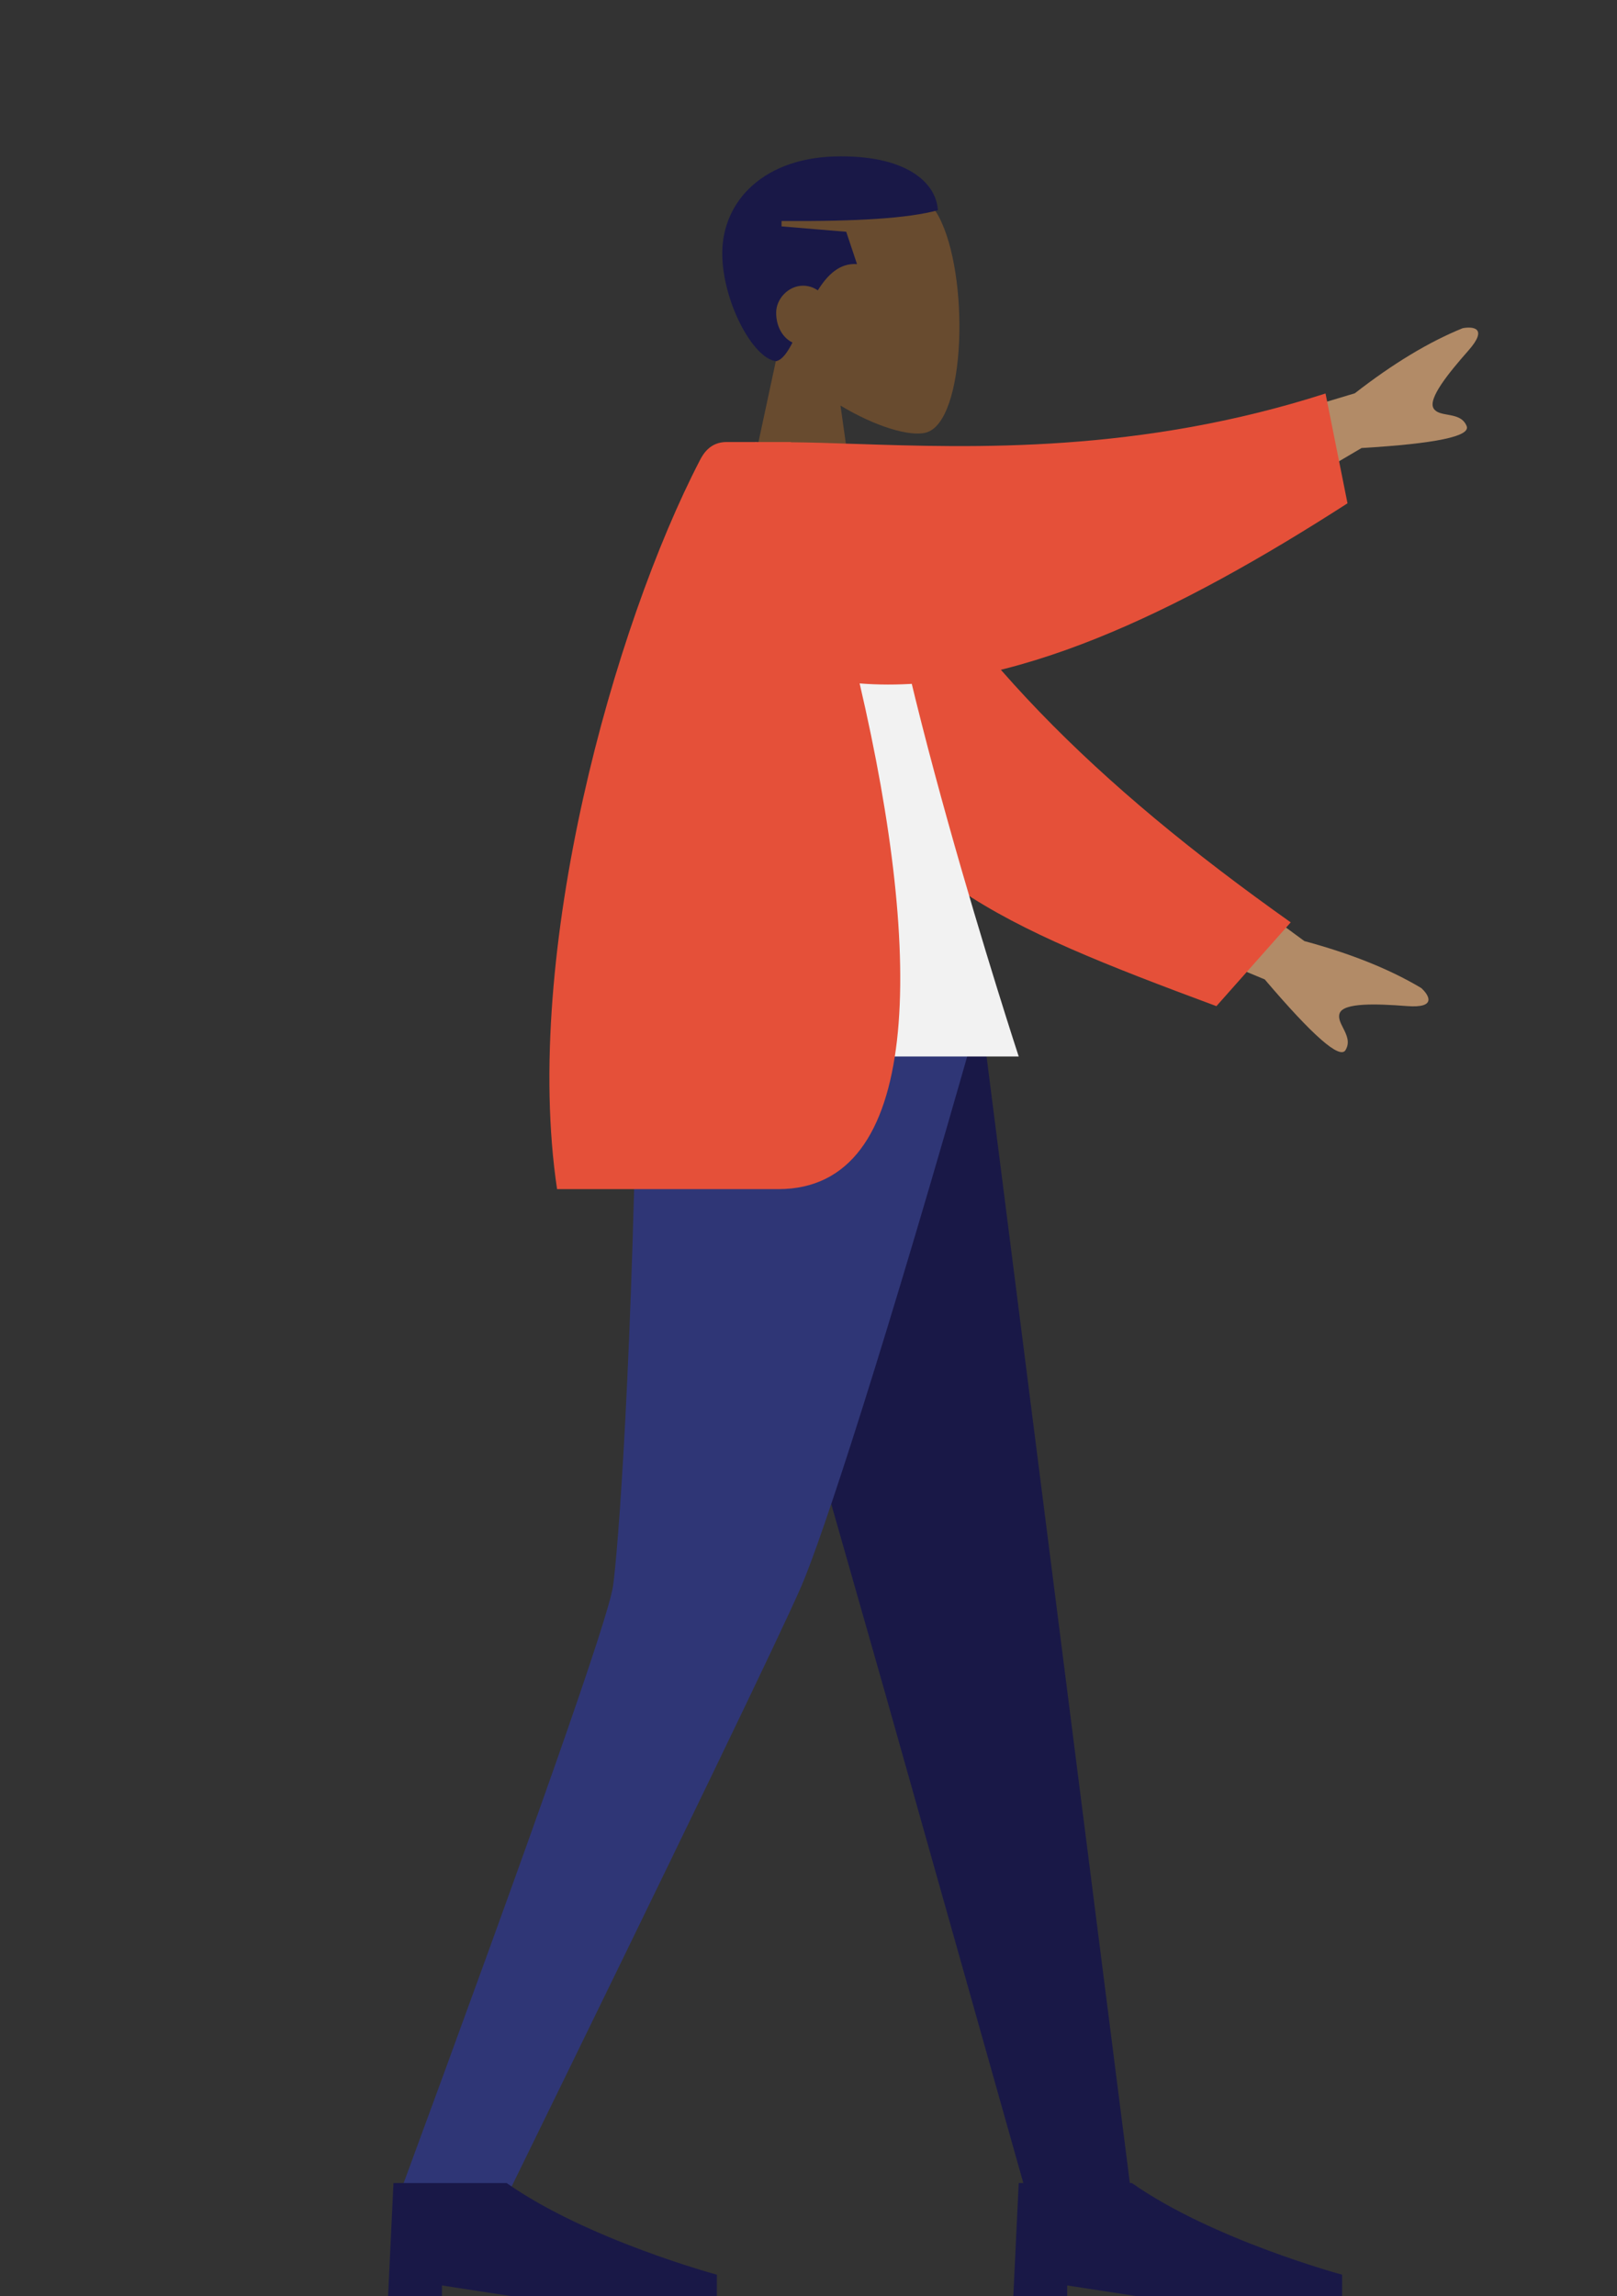<svg width="93" height="132" viewBox="0 0 93 132" fill="none" xmlns="http://www.w3.org/2000/svg">
<rect x="0" y="0" width="93" height="132" fill="#333333" stroke="none"/>
<path fill-rule="evenodd" clip-rule="evenodd" d="M48.34 23.315C50.347 24.524 52.32 25.109 53.246 24.87C55.567 24.272 55.781 15.783 53.984 12.436C52.188 9.089 42.953 7.63 42.487 14.261C42.326 16.563 43.293 18.617 44.721 20.293L42.16 32.225H49.6L48.34 23.315Z" fill="#684B2F"/>
<path fill-rule="evenodd" clip-rule="evenodd" d="M44.95 12.704C49.243 12.735 52.23 12.554 53.94 12.085C53.862 10.63 52.349 8.986 48.36 8.986C43.921 8.986 41.54 11.572 41.54 14.563C41.54 17.297 43.3 20.625 44.64 20.761C44.987 20.685 45.283 20.267 45.578 19.691C45.026 19.422 44.64 18.79 44.64 17.972C44.64 17.186 45.334 16.423 46.19 16.423C46.502 16.423 46.793 16.524 47.036 16.691C47.599 15.786 48.303 15.11 49.29 15.183L48.67 13.324L44.95 13.014V12.704Z" fill="#191847"/>
<path fill-rule="evenodd" clip-rule="evenodd" d="M39.68 57.944L50.919 97.366L59.119 126.423H65.1L56.386 57.944H39.68Z" fill="#191847"/>
<path fill-rule="evenodd" clip-rule="evenodd" d="M36.674 57.944C36.414 78.263 35.528 89.345 35.255 91.191C34.982 93.037 30.855 104.781 22.874 126.423H29.07C39.23 105.661 44.902 93.917 46.085 91.191C47.269 88.465 50.92 77.382 56.42 57.944H36.674Z" fill="#2F3676"/>
<path fill-rule="evenodd" clip-rule="evenodd" d="M22.32 132L22.63 125.493L29.14 125.493C33.77 128.747 41.23 130.761 41.23 130.761V132H29.45L25.42 131.38V132H22.32Z" fill="#191847"/>
<path fill-rule="evenodd" clip-rule="evenodd" d="M58.28 132L58.59 125.493L65.1 125.493C69.73 128.747 77.19 130.761 77.19 130.761V132H65.41L61.38 131.38V132H58.28Z" fill="#191847"/>
<path fill-rule="evenodd" clip-rule="evenodd" d="M77.922 22.608L66.171 26.134L69.171 31.129L78.308 25.755C82.572 25.501 84.587 25.081 84.353 24.494C84.155 23.999 83.684 23.915 83.25 23.837C82.912 23.776 82.597 23.72 82.451 23.477C82.117 22.921 83.287 21.474 84.456 20.148C85.625 18.822 84.689 18.761 84.124 18.867C82.181 19.655 80.114 20.902 77.922 22.608ZM75.022 54.099L65.133 46.841L62.947 52.242L72.739 56.301C75.509 59.552 77.057 60.908 77.385 60.367C77.662 59.911 77.446 59.485 77.247 59.092C77.091 58.786 76.947 58.5 77.053 58.237C77.297 57.636 79.157 57.699 80.92 57.834C82.683 57.97 82.169 57.186 81.744 56.799C79.944 55.722 77.704 54.822 75.022 54.099Z" fill="#B28B67"/>
<path fill-rule="evenodd" clip-rule="evenodd" d="M49.774 27.295C55.159 37.331 62.946 45.024 74.234 53.022L69.96 57.839C57.356 53.157 50.703 50.332 47.437 40.85C46.617 38.471 46.044 30.884 45.552 26.892L49.774 27.295Z" fill="#E55039"/>
<path fill-rule="evenodd" clip-rule="evenodd" d="M34.72 60.732H58.59C58.59 60.732 50.48 36.008 50.304 26.794C50.298 26.481 49.719 25.929 49.463 26.001C46.655 26.794 43.453 25.408 43.453 25.408C37.795 34.505 35.838 45.706 34.72 60.732Z" fill="#F2F2F2"/>
<path fill-rule="evenodd" clip-rule="evenodd" d="M49.441 39.287C53.169 55.272 52.997 68.357 44.766 68.357H32.039C30.017 54.778 35.33 35.951 40.255 26.455C40.443 26.092 40.844 25.409 41.787 25.409H45.485C45.487 25.413 45.489 25.418 45.49 25.423C46.603 25.432 47.829 25.473 49.156 25.517C55.989 25.744 65.516 26.06 76.236 22.62L77.5 28.933C67.824 35.153 58.026 39.972 49.441 39.287Z" fill="#E55039"/>
</svg>
